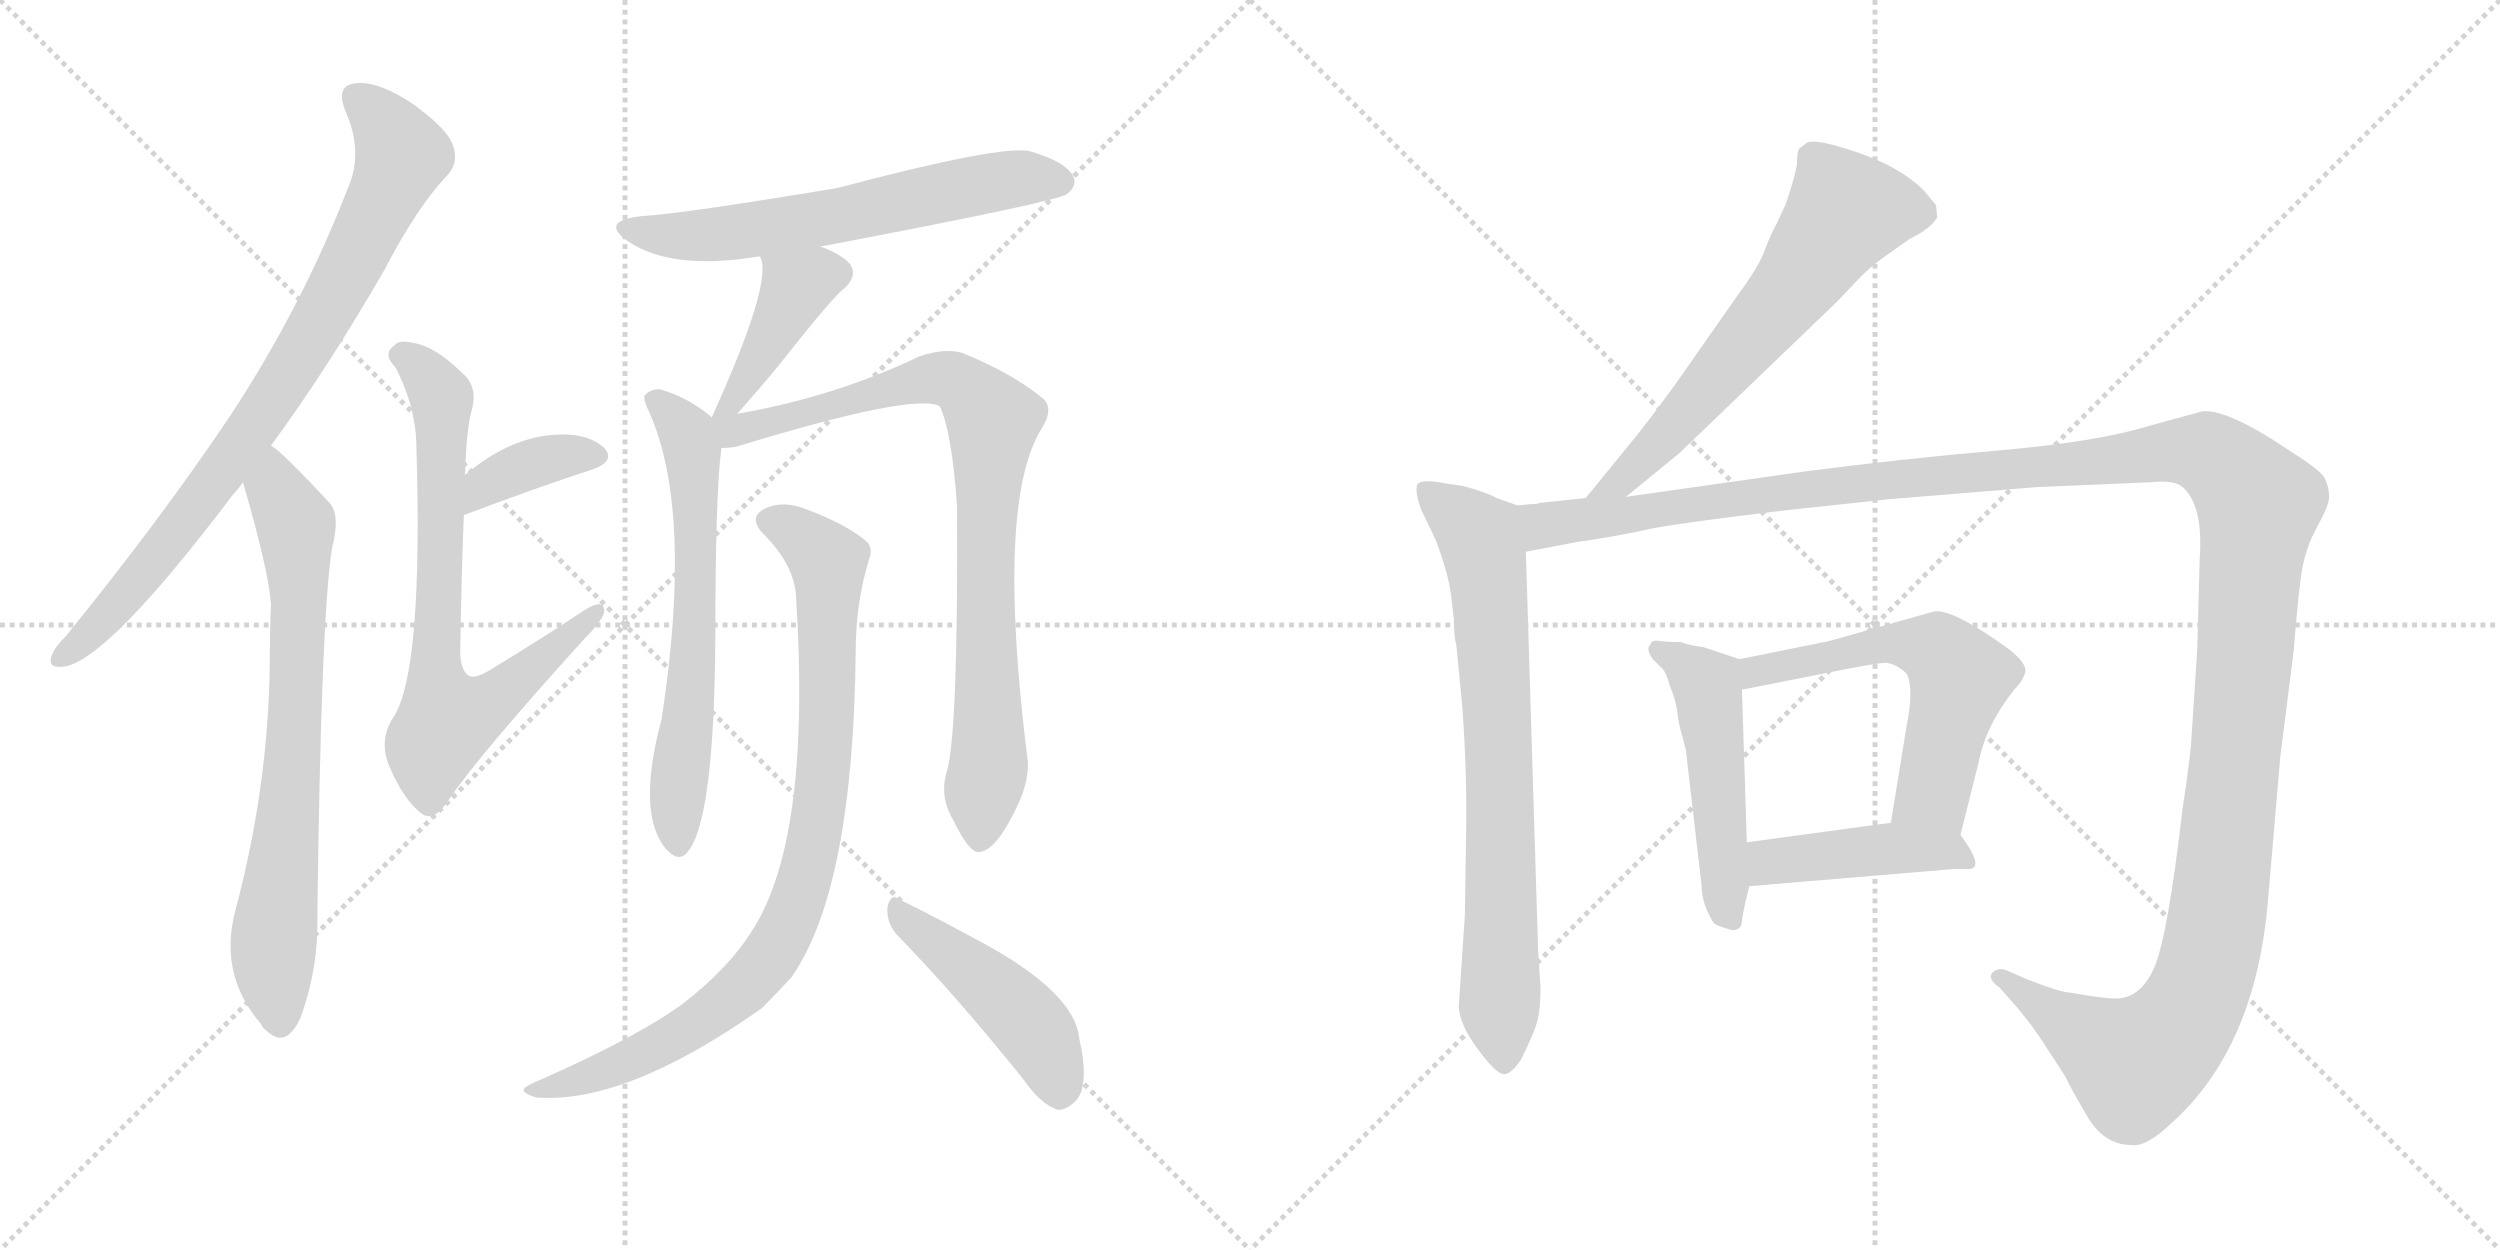 <svg version="1.1" viewBox="0 0 2048 1024" xmlns="http://www.w3.org/2000/svg">
  <g stroke="lightgray" stroke-dasharray="1,1" stroke-width="1" transform="scale(4, 4)">
    <line x1="0" y1="0" x2="256" y2="256"></line>
    <line x1="256" y1="0" x2="0" y2="256"></line>
    <line x1="128" y1="0" x2="128" y2="256"></line>
    <line x1="0" y1="128" x2="256" y2="128"></line>
    <line x1="256" y1="0" x2="512" y2="256"></line>
    <line x1="512" y1="0" x2="256" y2="256"></line>
    <line x1="384" y1="0" x2="384" y2="256"></line>
    <line x1="256" y1="128" x2="512" y2="128"></line>
  </g>
<g transform="scale(1, -1) translate(0, -850)">
   <style type="text/css">
    @keyframes keyframes0 {
      from {
       stroke: black;
       stroke-dashoffset: 816;
       stroke-width: 128;
       }
       73% {
       animation-timing-function: step-end;
       stroke: black;
       stroke-dashoffset: 0;
       stroke-width: 128;
       }
       to {
       stroke: black;
       stroke-width: 1024;
       }
       }
       #make-me-a-hanzi-animation-0 {
         animation: keyframes0 0.914s both;
         animation-delay: 0s;
         animation-timing-function: linear;
       }
    @keyframes keyframes1 {
      from {
       stroke: black;
       stroke-dashoffset: 725;
       stroke-width: 128;
       }
       70% {
       animation-timing-function: step-end;
       stroke: black;
       stroke-dashoffset: 0;
       stroke-width: 128;
       }
       to {
       stroke: black;
       stroke-width: 1024;
       }
       }
       #make-me-a-hanzi-animation-1 {
         animation: keyframes1 0.84s both;
         animation-delay: 0.914s;
         animation-timing-function: linear;
       }
    @keyframes keyframes2 {
      from {
       stroke: black;
       stroke-dashoffset: 371;
       stroke-width: 128;
       }
       55% {
       animation-timing-function: step-end;
       stroke: black;
       stroke-dashoffset: 0;
       stroke-width: 128;
       }
       to {
       stroke: black;
       stroke-width: 1024;
       }
       }
       #make-me-a-hanzi-animation-2 {
         animation: keyframes2 0.552s both;
         animation-delay: 1.754s;
         animation-timing-function: linear;
       }
    @keyframes keyframes3 {
      from {
       stroke: black;
       stroke-dashoffset: 720;
       stroke-width: 128;
       }
       70% {
       animation-timing-function: step-end;
       stroke: black;
       stroke-dashoffset: 0;
       stroke-width: 128;
       }
       to {
       stroke: black;
       stroke-width: 1024;
       }
       }
       #make-me-a-hanzi-animation-3 {
         animation: keyframes3 0.836s both;
         animation-delay: 2.306s;
         animation-timing-function: linear;
       }
    @keyframes keyframes4 {
      from {
       stroke: black;
       stroke-dashoffset: 611;
       stroke-width: 128;
       }
       67% {
       animation-timing-function: step-end;
       stroke: black;
       stroke-dashoffset: 0;
       stroke-width: 128;
       }
       to {
       stroke: black;
       stroke-width: 1024;
       }
       }
       #make-me-a-hanzi-animation-4 {
         animation: keyframes4 0.747s both;
         animation-delay: 3.142s;
         animation-timing-function: linear;
       }
    @keyframes keyframes5 {
      from {
       stroke: black;
       stroke-dashoffset: 401;
       stroke-width: 128;
       }
       57% {
       animation-timing-function: step-end;
       stroke: black;
       stroke-dashoffset: 0;
       stroke-width: 128;
       }
       to {
       stroke: black;
       stroke-width: 1024;
       }
       }
       #make-me-a-hanzi-animation-5 {
         animation: keyframes5 0.576s both;
         animation-delay: 3.889s;
         animation-timing-function: linear;
       }
    @keyframes keyframes6 {
      from {
       stroke: black;
       stroke-dashoffset: 631;
       stroke-width: 128;
       }
       67% {
       animation-timing-function: step-end;
       stroke: black;
       stroke-dashoffset: 0;
       stroke-width: 128;
       }
       to {
       stroke: black;
       stroke-width: 1024;
       }
       }
       #make-me-a-hanzi-animation-6 {
         animation: keyframes6 0.764s both;
         animation-delay: 4.465s;
         animation-timing-function: linear;
       }
    @keyframes keyframes7 {
      from {
       stroke: black;
       stroke-dashoffset: 846;
       stroke-width: 128;
       }
       73% {
       animation-timing-function: step-end;
       stroke: black;
       stroke-dashoffset: 0;
       stroke-width: 128;
       }
       to {
       stroke: black;
       stroke-width: 1024;
       }
       }
       #make-me-a-hanzi-animation-7 {
         animation: keyframes7 0.938s both;
         animation-delay: 5.229s;
         animation-timing-function: linear;
       }
    @keyframes keyframes8 {
      from {
       stroke: black;
       stroke-dashoffset: 872;
       stroke-width: 128;
       }
       74% {
       animation-timing-function: step-end;
       stroke: black;
       stroke-dashoffset: 0;
       stroke-width: 128;
       }
       to {
       stroke: black;
       stroke-width: 1024;
       }
       }
       #make-me-a-hanzi-animation-8 {
         animation: keyframes8 0.96s both;
         animation-delay: 6.167s;
         animation-timing-function: linear;
       }
    @keyframes keyframes9 {
      from {
       stroke: black;
       stroke-dashoffset: 458;
       stroke-width: 128;
       }
       60% {
       animation-timing-function: step-end;
       stroke: black;
       stroke-dashoffset: 0;
       stroke-width: 128;
       }
       to {
       stroke: black;
       stroke-width: 1024;
       }
       }
       #make-me-a-hanzi-animation-9 {
         animation: keyframes9 0.623s both;
         animation-delay: 7.127s;
         animation-timing-function: linear;
       }
    @keyframes keyframes10 {
      from {
       stroke: black;
       stroke-dashoffset: 631;
       stroke-width: 128;
       }
       67% {
       animation-timing-function: step-end;
       stroke: black;
       stroke-dashoffset: 0;
       stroke-width: 128;
       }
       to {
       stroke: black;
       stroke-width: 1024;
       }
       }
       #make-me-a-hanzi-animation-10 {
         animation: keyframes10 0.764s both;
         animation-delay: 7.75s;
         animation-timing-function: linear;
       }
    @keyframes keyframes11 {
      from {
       stroke: black;
       stroke-dashoffset: 748;
       stroke-width: 128;
       }
       71% {
       animation-timing-function: step-end;
       stroke: black;
       stroke-dashoffset: 0;
       stroke-width: 128;
       }
       to {
       stroke: black;
       stroke-width: 1024;
       }
       }
       #make-me-a-hanzi-animation-11 {
         animation: keyframes11 0.859s both;
         animation-delay: 8.513s;
         animation-timing-function: linear;
       }
    @keyframes keyframes12 {
      from {
       stroke: black;
       stroke-dashoffset: 1495;
       stroke-width: 128;
       }
       83% {
       animation-timing-function: step-end;
       stroke: black;
       stroke-dashoffset: 0;
       stroke-width: 128;
       }
       to {
       stroke: black;
       stroke-width: 1024;
       }
       }
       #make-me-a-hanzi-animation-12 {
         animation: keyframes12 1.467s both;
         animation-delay: 9.372s;
         animation-timing-function: linear;
       }
    @keyframes keyframes13 {
      from {
       stroke: black;
       stroke-dashoffset: 495;
       stroke-width: 128;
       }
       62% {
       animation-timing-function: step-end;
       stroke: black;
       stroke-dashoffset: 0;
       stroke-width: 128;
       }
       to {
       stroke: black;
       stroke-width: 1024;
       }
       }
       #make-me-a-hanzi-animation-13 {
         animation: keyframes13 0.653s both;
         animation-delay: 10.839s;
         animation-timing-function: linear;
       }
    @keyframes keyframes14 {
      from {
       stroke: black;
       stroke-dashoffset: 577;
       stroke-width: 128;
       }
       65% {
       animation-timing-function: step-end;
       stroke: black;
       stroke-dashoffset: 0;
       stroke-width: 128;
       }
       to {
       stroke: black;
       stroke-width: 1024;
       }
       }
       #make-me-a-hanzi-animation-14 {
         animation: keyframes14 0.72s both;
         animation-delay: 11.492s;
         animation-timing-function: linear;
       }
    @keyframes keyframes15 {
      from {
       stroke: black;
       stroke-dashoffset: 430;
       stroke-width: 128;
       }
       58% {
       animation-timing-function: step-end;
       stroke: black;
       stroke-dashoffset: 0;
       stroke-width: 128;
       }
       to {
       stroke: black;
       stroke-width: 1024;
       }
       }
       #make-me-a-hanzi-animation-15 {
         animation: keyframes15 0.6s both;
         animation-delay: 12.211s;
         animation-timing-function: linear;
       }
</style>
<path d="M 222 485 Q 267 546 315 629 Q 342 681 367 707 Q 376 717 371 731 Q 367 744 338 765 Q 311 783 293 782 Q 274 781 283 759 Q 298 725 285 696 Q 248 600 189 510 Q 132 425 54 329 Q 44 319 42 312 Q 39 302 53 304 Q 89 310 191 445 Q 195 449 199 455 L 222 485 Z" fill="lightgray"></path> 
<path d="M 199 455 Q 220 383 222 355 Q 221 333 221 307 Q 220 205 192 101 Q 180 50 214 11 Q 215 8 218 6 Q 234 -10 246 16 Q 261 56 260 101 Q 263 345 272 401 Q 279 428 270 438 Q 231 480 222 485 C 199 504 191 484 199 455 Z" fill="lightgray"></path> 
<path d="M 380 428 Q 438 450 484 465 Q 505 472 495 483 Q 482 495 458 494 Q 419 493 381 461 C 358 442 352 417 380 428 Z" fill="lightgray"></path> 
<path d="M 381 461 Q 382 500 387 516 Q 391 534 379 544 Q 357 566 339 569 Q 327 572 323 567 Q 313 560 324 549 Q 340 518 341 488 Q 347 299 322 262 Q 310 243 319 222 Q 331 194 346 183 Q 356 177 367 194 Q 392 231 479 327 Q 494 342 495 349 Q 495 361 477 349 Q 444 327 406 304 Q 391 294 385 296 Q 378 299 377 314 Q 378 381 380 428 L 381 461 Z" fill="lightgray"></path> 
<path d="M 672 648 Q 867 685 874 691 Q 883 698 879 706 Q 872 718 844 726 Q 822 732 686 696 Q 560 675 526 673 Q 490 669 515 652 Q 551 628 622 640 L 672 648 Z" fill="lightgray"></path> 
<path d="M 604 511 Q 626 536 639 552 Q 684 609 692 614 Q 705 627 693 637 Q 684 644 672 648 C 644 659 610 668 622 640 L 623 639 Q 633 618 583 508 C 571 481 584 488 604 511 Z" fill="lightgray"></path> 
<path d="M 583 508 Q 582 509 581 510 Q 562 525 541 531 Q 534 532 528 526 Q 527 522 532 512 Q 568 431 542 261 Q 521 183 546 154 L 547 153 Q 557 143 564 153 Q 585 180 586 326 Q 586 447 591 483 C 593 500 593 500 583 508 Z" fill="lightgray"></path> 
<path d="M 776 219 Q 769 198 781 178 Q 794 151 802 152 Q 815 153 830 183 Q 843 207 842 226 Q 815 440 854 500 Q 863 515 855 523 Q 830 544 788 561 Q 773 565 753 558 Q 684 525 604 511 C 575 505 555 477 591 483 Q 597 483 603 484 Q 750 529 770 517 Q 780 495 784 435 Q 785 254 776 219 Z" fill="lightgray"></path> 
<path d="M 652 363 Q 665 165 617 89 Q 598 58 561 29 Q 525 2 444 -34 Q 434 -38 430 -41 Q 426 -45 439 -49 Q 512 -55 624 24 Q 636 36 648 49 Q 699 121 701 317 Q 701 356 712 392 Q 716 402 708 408 Q 692 421 660 433 Q 642 440 628 434 Q 612 427 625 413 Q 650 388 652 363 Z" fill="lightgray"></path> 
<path d="M 734 85 Q 782 36 839 -35 Q 852 -54 866 -59 Q 873 -60 881 -52 Q 893 -40 884 0 Q 880 36 808 76 Q 762 101 737 113 Q 730 119 727 107 Q 726 95 734 85 Z" fill="lightgray"></path> 
<path d="M 1332 443 L 1376 479 L 1505 603 L 1524 623 Q 1532 631 1540 637 L 1564 654 Q 1582 663 1587 672 L 1586 682 L 1576 694 Q 1557 713 1522 725 Q 1487 737 1480 733 L 1475 729 Q 1472 728 1472 715 Q 1470 704 1463 683 L 1455 666 Q 1451 659 1446 646 Q 1442 633 1422 606 L 1380 546 Q 1364 523 1343 496 L 1299 442 C 1280 419 1309 424 1332 443 Z" fill="lightgray"></path> 
<path d="M 1243 436 L 1226 442 Q 1217 447 1198 452 L 1184 454 Q 1164 458 1161 453 Q 1159 447 1164 433 L 1176 408 Q 1187 379 1189 360 L 1191 343 Q 1191 328 1193 322 L 1198 270 Q 1202 215 1201 164 L 1200 100 L 1195 25 Q 1196 10 1211 -10 Q 1226 -30 1232 -30 Q 1238 -30 1246 -18 Q 1254 -2 1258 9 Q 1262 20 1262 41 L 1260 72 L 1250 398 C 1249 428 1249 434 1243 436 Z" fill="lightgray"></path> 
<path d="M 1254 437 L 1243 436 C 1213 433 1221 392 1250 398 L 1292 406 Q 1327 411 1353 417 Q 1379 422 1463 432 L 1547 441 L 1669 451 L 1763 455 Q 1781 457 1788 451 Q 1805 436 1802 393 L 1800 318 L 1795 242 Q 1795 238 1791 208 L 1788 188 Q 1776 84 1765 58 Q 1754 32 1733 32 Q 1723 32 1695 37 Q 1688 37 1660 48 L 1644 55 Q 1637 58 1632 53 Q 1628 48 1638 41 L 1646 32 Q 1664 12 1677 -9 Q 1691 -30 1693 -34 Q 1695 -39 1709 -63 Q 1723 -88 1746 -88 Q 1758 -90 1779 -70 Q 1848 -8 1858 113 L 1868 230 L 1879 317 Q 1882 355 1885 378 Q 1888 400 1898 418 Q 1908 436 1908 443 Q 1908 450 1905 457 Q 1903 463 1883 476 L 1860 491 Q 1821 515 1804 513 L 1760 501 Q 1718 488 1637 481 Q 1557 474 1480 464 L 1332 443 L 1299 442 L 1261 438 Q 1260 437 1254 437 Z" fill="lightgray"></path> 
<path d="M 1425 310 L 1395 320 Q 1385 321 1377 324 Q 1366 324 1359 325 Q 1353 326 1352 322 Q 1348 318 1354 310 L 1362 302 Q 1365 299 1368 288 Q 1373 276 1374 267 Q 1375 258 1377 251 L 1381 236 L 1394 124 Q 1394 115 1398 105 Q 1403 94 1405 93 Q 1408 91 1419 88 Q 1427 88 1427 96 Q 1428 104 1433 124 L 1431 160 L 1427 285 C 1426 310 1426 310 1425 310 Z" fill="lightgray"></path> 
<path d="M 1606 166 L 1621 226 Q 1627 256 1650 285 Q 1657 292 1659 299 Q 1661 306 1646 318 Q 1599 352 1584 349 L 1499 325 L 1425 310 C 1396 304 1398 279 1427 285 L 1498 299 Q 1537 307 1545 307 Q 1554 306 1562 298 Q 1568 286 1562 256 L 1549 176 C 1544 146 1599 137 1606 166 Z" fill="lightgray"></path> 
<path d="M 1433 124 L 1599 138 L 1612 138 Q 1627 138 1606 166 C 1594 182 1579 180 1549 176 L 1431 160 C 1401 156 1403 121 1433 124 Z" fill="lightgray"></path> 
      <clipPath id="make-me-a-hanzi-clip-0">
      <path d="M 222 485 Q 267 546 315 629 Q 342 681 367 707 Q 376 717 371 731 Q 367 744 338 765 Q 311 783 293 782 Q 274 781 283 759 Q 298 725 285 696 Q 248 600 189 510 Q 132 425 54 329 Q 44 319 42 312 Q 39 302 53 304 Q 89 310 191 445 Q 195 449 199 455 L 222 485 Z" fill="lightgray"></path>
      </clipPath>
      <path clip-path="url(#make-me-a-hanzi-clip-0)" d="M 292 769 L 309 755 L 329 723 L 281 620 L 233 538 L 155 426 L 95 353 L 51 312 " fill="none" id="make-me-a-hanzi-animation-0" stroke-dasharray="688 1376" stroke-linecap="round"></path>

      <clipPath id="make-me-a-hanzi-clip-1">
      <path d="M 199 455 Q 220 383 222 355 Q 221 333 221 307 Q 220 205 192 101 Q 180 50 214 11 Q 215 8 218 6 Q 234 -10 246 16 Q 261 56 260 101 Q 263 345 272 401 Q 279 428 270 438 Q 231 480 222 485 C 199 504 191 484 199 455 Z" fill="lightgray"></path>
      </clipPath>
      <path clip-path="url(#make-me-a-hanzi-clip-1)" d="M 221 478 L 225 449 L 241 425 L 245 366 L 239 206 L 224 76 L 230 16 " fill="none" id="make-me-a-hanzi-animation-1" stroke-dasharray="597 1194" stroke-linecap="round"></path>

      <clipPath id="make-me-a-hanzi-clip-2">
      <path d="M 380 428 Q 438 450 484 465 Q 505 472 495 483 Q 482 495 458 494 Q 419 493 381 461 C 358 442 352 417 380 428 Z" fill="lightgray"></path>
      </clipPath>
      <path clip-path="url(#make-me-a-hanzi-clip-2)" d="M 387 433 L 399 452 L 421 465 L 453 475 L 486 476 " fill="none" id="make-me-a-hanzi-animation-2" stroke-dasharray="243 486" stroke-linecap="round"></path>

      <clipPath id="make-me-a-hanzi-clip-3">
      <path d="M 381 461 Q 382 500 387 516 Q 391 534 379 544 Q 357 566 339 569 Q 327 572 323 567 Q 313 560 324 549 Q 340 518 341 488 Q 347 299 322 262 Q 310 243 319 222 Q 331 194 346 183 Q 356 177 367 194 Q 392 231 479 327 Q 494 342 495 349 Q 495 361 477 349 Q 444 327 406 304 Q 391 294 385 296 Q 378 299 377 314 Q 378 381 380 428 L 381 461 Z" fill="lightgray"></path>
      </clipPath>
      <path clip-path="url(#make-me-a-hanzi-clip-3)" d="M 329 558 L 348 545 L 362 524 L 357 294 L 367 260 L 401 274 L 487 348 " fill="none" id="make-me-a-hanzi-animation-3" stroke-dasharray="592 1184" stroke-linecap="round"></path>

      <clipPath id="make-me-a-hanzi-clip-4">
      <path d="M 672 648 Q 867 685 874 691 Q 883 698 879 706 Q 872 718 844 726 Q 822 732 686 696 Q 560 675 526 673 Q 490 669 515 652 Q 551 628 622 640 L 672 648 Z" fill="lightgray"></path>
      </clipPath>
      <path clip-path="url(#make-me-a-hanzi-clip-4)" d="M 517 664 L 548 657 L 592 658 L 683 671 L 821 702 L 867 702 " fill="none" id="make-me-a-hanzi-animation-4" stroke-dasharray="483 966" stroke-linecap="round"></path>

      <clipPath id="make-me-a-hanzi-clip-5">
      <path d="M 604 511 Q 626 536 639 552 Q 684 609 692 614 Q 705 627 693 637 Q 684 644 672 648 C 644 659 610 668 622 640 L 623 639 Q 633 618 583 508 C 571 481 584 488 604 511 Z" fill="lightgray"></path>
      </clipPath>
      <path clip-path="url(#make-me-a-hanzi-clip-5)" d="M 685 626 L 652 615 L 597 520 " fill="none" id="make-me-a-hanzi-animation-5" stroke-dasharray="273 546" stroke-linecap="round"></path>

      <clipPath id="make-me-a-hanzi-clip-6">
      <path d="M 583 508 Q 582 509 581 510 Q 562 525 541 531 Q 534 532 528 526 Q 527 522 532 512 Q 568 431 542 261 Q 521 183 546 154 L 547 153 Q 557 143 564 153 Q 585 180 586 326 Q 586 447 591 483 C 593 500 593 500 583 508 Z" fill="lightgray"></path>
      </clipPath>
      <path clip-path="url(#make-me-a-hanzi-clip-6)" d="M 537 521 L 562 497 L 568 472 L 571 360 L 556 158 " fill="none" id="make-me-a-hanzi-animation-6" stroke-dasharray="503 1006" stroke-linecap="round"></path>

      <clipPath id="make-me-a-hanzi-clip-7">
      <path d="M 776 219 Q 769 198 781 178 Q 794 151 802 152 Q 815 153 830 183 Q 843 207 842 226 Q 815 440 854 500 Q 863 515 855 523 Q 830 544 788 561 Q 773 565 753 558 Q 684 525 604 511 C 575 505 555 477 591 483 Q 597 483 603 484 Q 750 529 770 517 Q 780 495 784 435 Q 785 254 776 219 Z" fill="lightgray"></path>
      </clipPath>
      <path clip-path="url(#make-me-a-hanzi-clip-7)" d="M 589 503 L 601 498 L 638 503 L 765 540 L 787 536 L 809 513 L 814 505 L 806 398 L 811 233 L 803 162 " fill="none" id="make-me-a-hanzi-animation-7" stroke-dasharray="718 1436" stroke-linecap="round"></path>

      <clipPath id="make-me-a-hanzi-clip-8">
      <path d="M 652 363 Q 665 165 617 89 Q 598 58 561 29 Q 525 2 444 -34 Q 434 -38 430 -41 Q 426 -45 439 -49 Q 512 -55 624 24 Q 636 36 648 49 Q 699 121 701 317 Q 701 356 712 392 Q 716 402 708 408 Q 692 421 660 433 Q 642 440 628 434 Q 612 427 625 413 Q 650 388 652 363 Z" fill="lightgray"></path>
      </clipPath>
      <path clip-path="url(#make-me-a-hanzi-clip-8)" d="M 630 423 L 649 416 L 678 390 L 676 229 L 654 112 L 631 66 L 573 12 L 516 -19 L 445 -43 L 439 -40 " fill="none" id="make-me-a-hanzi-animation-8" stroke-dasharray="744 1488" stroke-linecap="round"></path>

      <clipPath id="make-me-a-hanzi-clip-9">
      <path d="M 734 85 Q 782 36 839 -35 Q 852 -54 866 -59 Q 873 -60 881 -52 Q 893 -40 884 0 Q 880 36 808 76 Q 762 101 737 113 Q 730 119 727 107 Q 726 95 734 85 Z" fill="lightgray"></path>
      </clipPath>
      <path clip-path="url(#make-me-a-hanzi-clip-9)" d="M 737 102 L 840 15 L 859 -14 L 867 -45 " fill="none" id="make-me-a-hanzi-animation-9" stroke-dasharray="330 660" stroke-linecap="round"></path>

      <clipPath id="make-me-a-hanzi-clip-10">
      <path d="M 1332 443 L 1376 479 L 1505 603 L 1524 623 Q 1532 631 1540 637 L 1564 654 Q 1582 663 1587 672 L 1586 682 L 1576 694 Q 1557 713 1522 725 Q 1487 737 1480 733 L 1475 729 Q 1472 728 1472 715 Q 1470 704 1463 683 L 1455 666 Q 1451 659 1446 646 Q 1442 633 1422 606 L 1380 546 Q 1364 523 1343 496 L 1299 442 C 1280 419 1309 424 1332 443 Z" fill="lightgray"></path>
      </clipPath>
      <path clip-path="url(#make-me-a-hanzi-clip-10)" d="M 1574 676 L 1510 675 L 1466 611 L 1369 497 L 1330 457 L 1304 447 " fill="none" id="make-me-a-hanzi-animation-10" stroke-dasharray="503 1006" stroke-linecap="round"></path>

      <clipPath id="make-me-a-hanzi-clip-11">
      <path d="M 1243 436 L 1226 442 Q 1217 447 1198 452 L 1184 454 Q 1164 458 1161 453 Q 1159 447 1164 433 L 1176 408 Q 1187 379 1189 360 L 1191 343 Q 1191 328 1193 322 L 1198 270 Q 1202 215 1201 164 L 1200 100 L 1195 25 Q 1196 10 1211 -10 Q 1226 -30 1232 -30 Q 1238 -30 1246 -18 Q 1254 -2 1258 9 Q 1262 20 1262 41 L 1260 72 L 1250 398 C 1249 428 1249 434 1243 436 Z" fill="lightgray"></path>
      </clipPath>
      <path clip-path="url(#make-me-a-hanzi-clip-11)" d="M 1167 449 L 1213 410 L 1218 389 L 1227 248 L 1232 -21 " fill="none" id="make-me-a-hanzi-animation-11" stroke-dasharray="620 1240" stroke-linecap="round"></path>

      <clipPath id="make-me-a-hanzi-clip-12">
      <path d="M 1254 437 L 1243 436 C 1213 433 1221 392 1250 398 L 1292 406 Q 1327 411 1353 417 Q 1379 422 1463 432 L 1547 441 L 1669 451 L 1763 455 Q 1781 457 1788 451 Q 1805 436 1802 393 L 1800 318 L 1795 242 Q 1795 238 1791 208 L 1788 188 Q 1776 84 1765 58 Q 1754 32 1733 32 Q 1723 32 1695 37 Q 1688 37 1660 48 L 1644 55 Q 1637 58 1632 53 Q 1628 48 1638 41 L 1646 32 Q 1664 12 1677 -9 Q 1691 -30 1693 -34 Q 1695 -39 1709 -63 Q 1723 -88 1746 -88 Q 1758 -90 1779 -70 Q 1848 -8 1858 113 L 1868 230 L 1879 317 Q 1882 355 1885 378 Q 1888 400 1898 418 Q 1908 436 1908 443 Q 1908 450 1905 457 Q 1903 463 1883 476 L 1860 491 Q 1821 515 1804 513 L 1760 501 Q 1718 488 1637 481 Q 1557 474 1480 464 L 1332 443 L 1299 442 L 1261 438 Q 1260 437 1254 437 Z" fill="lightgray"></path>
      </clipPath>
      <path clip-path="url(#make-me-a-hanzi-clip-12)" d="M 1249 431 L 1264 419 L 1505 453 L 1789 481 L 1810 478 L 1831 462 L 1850 433 L 1818 108 L 1800 35 L 1780 3 L 1749 -21 L 1639 49 " fill="none" id="make-me-a-hanzi-animation-12" stroke-dasharray="1367 2734" stroke-linecap="round"></path>

      <clipPath id="make-me-a-hanzi-clip-13">
      <path d="M 1425 310 L 1395 320 Q 1385 321 1377 324 Q 1366 324 1359 325 Q 1353 326 1352 322 Q 1348 318 1354 310 L 1362 302 Q 1365 299 1368 288 Q 1373 276 1374 267 Q 1375 258 1377 251 L 1381 236 L 1394 124 Q 1394 115 1398 105 Q 1403 94 1405 93 Q 1408 91 1419 88 Q 1427 88 1427 96 Q 1428 104 1433 124 L 1431 160 L 1427 285 C 1426 310 1426 310 1425 310 Z" fill="lightgray"></path>
      </clipPath>
      <path clip-path="url(#make-me-a-hanzi-clip-13)" d="M 1358 317 L 1398 289 L 1415 100 " fill="none" id="make-me-a-hanzi-animation-13" stroke-dasharray="367 734" stroke-linecap="round"></path>

      <clipPath id="make-me-a-hanzi-clip-14">
      <path d="M 1606 166 L 1621 226 Q 1627 256 1650 285 Q 1657 292 1659 299 Q 1661 306 1646 318 Q 1599 352 1584 349 L 1499 325 L 1425 310 C 1396 304 1398 279 1427 285 L 1498 299 Q 1537 307 1545 307 Q 1554 306 1562 298 Q 1568 286 1562 256 L 1549 176 C 1544 146 1599 137 1606 166 Z" fill="lightgray"></path>
      </clipPath>
      <path clip-path="url(#make-me-a-hanzi-clip-14)" d="M 1433 292 L 1438 300 L 1539 322 L 1587 318 L 1606 295 L 1584 201 L 1557 181 " fill="none" id="make-me-a-hanzi-animation-14" stroke-dasharray="449 898" stroke-linecap="round"></path>

      <clipPath id="make-me-a-hanzi-clip-15">
      <path d="M 1433 124 L 1599 138 L 1612 138 Q 1627 138 1606 166 C 1594 182 1579 180 1549 176 L 1431 160 C 1401 156 1403 121 1433 124 Z" fill="lightgray"></path>
      </clipPath>
      <path clip-path="url(#make-me-a-hanzi-clip-15)" d="M 1440 130 L 1449 143 L 1469 146 L 1553 155 L 1606 150 " fill="none" id="make-me-a-hanzi-animation-15" stroke-dasharray="302 604" stroke-linecap="round"></path>

</g>
</svg>
